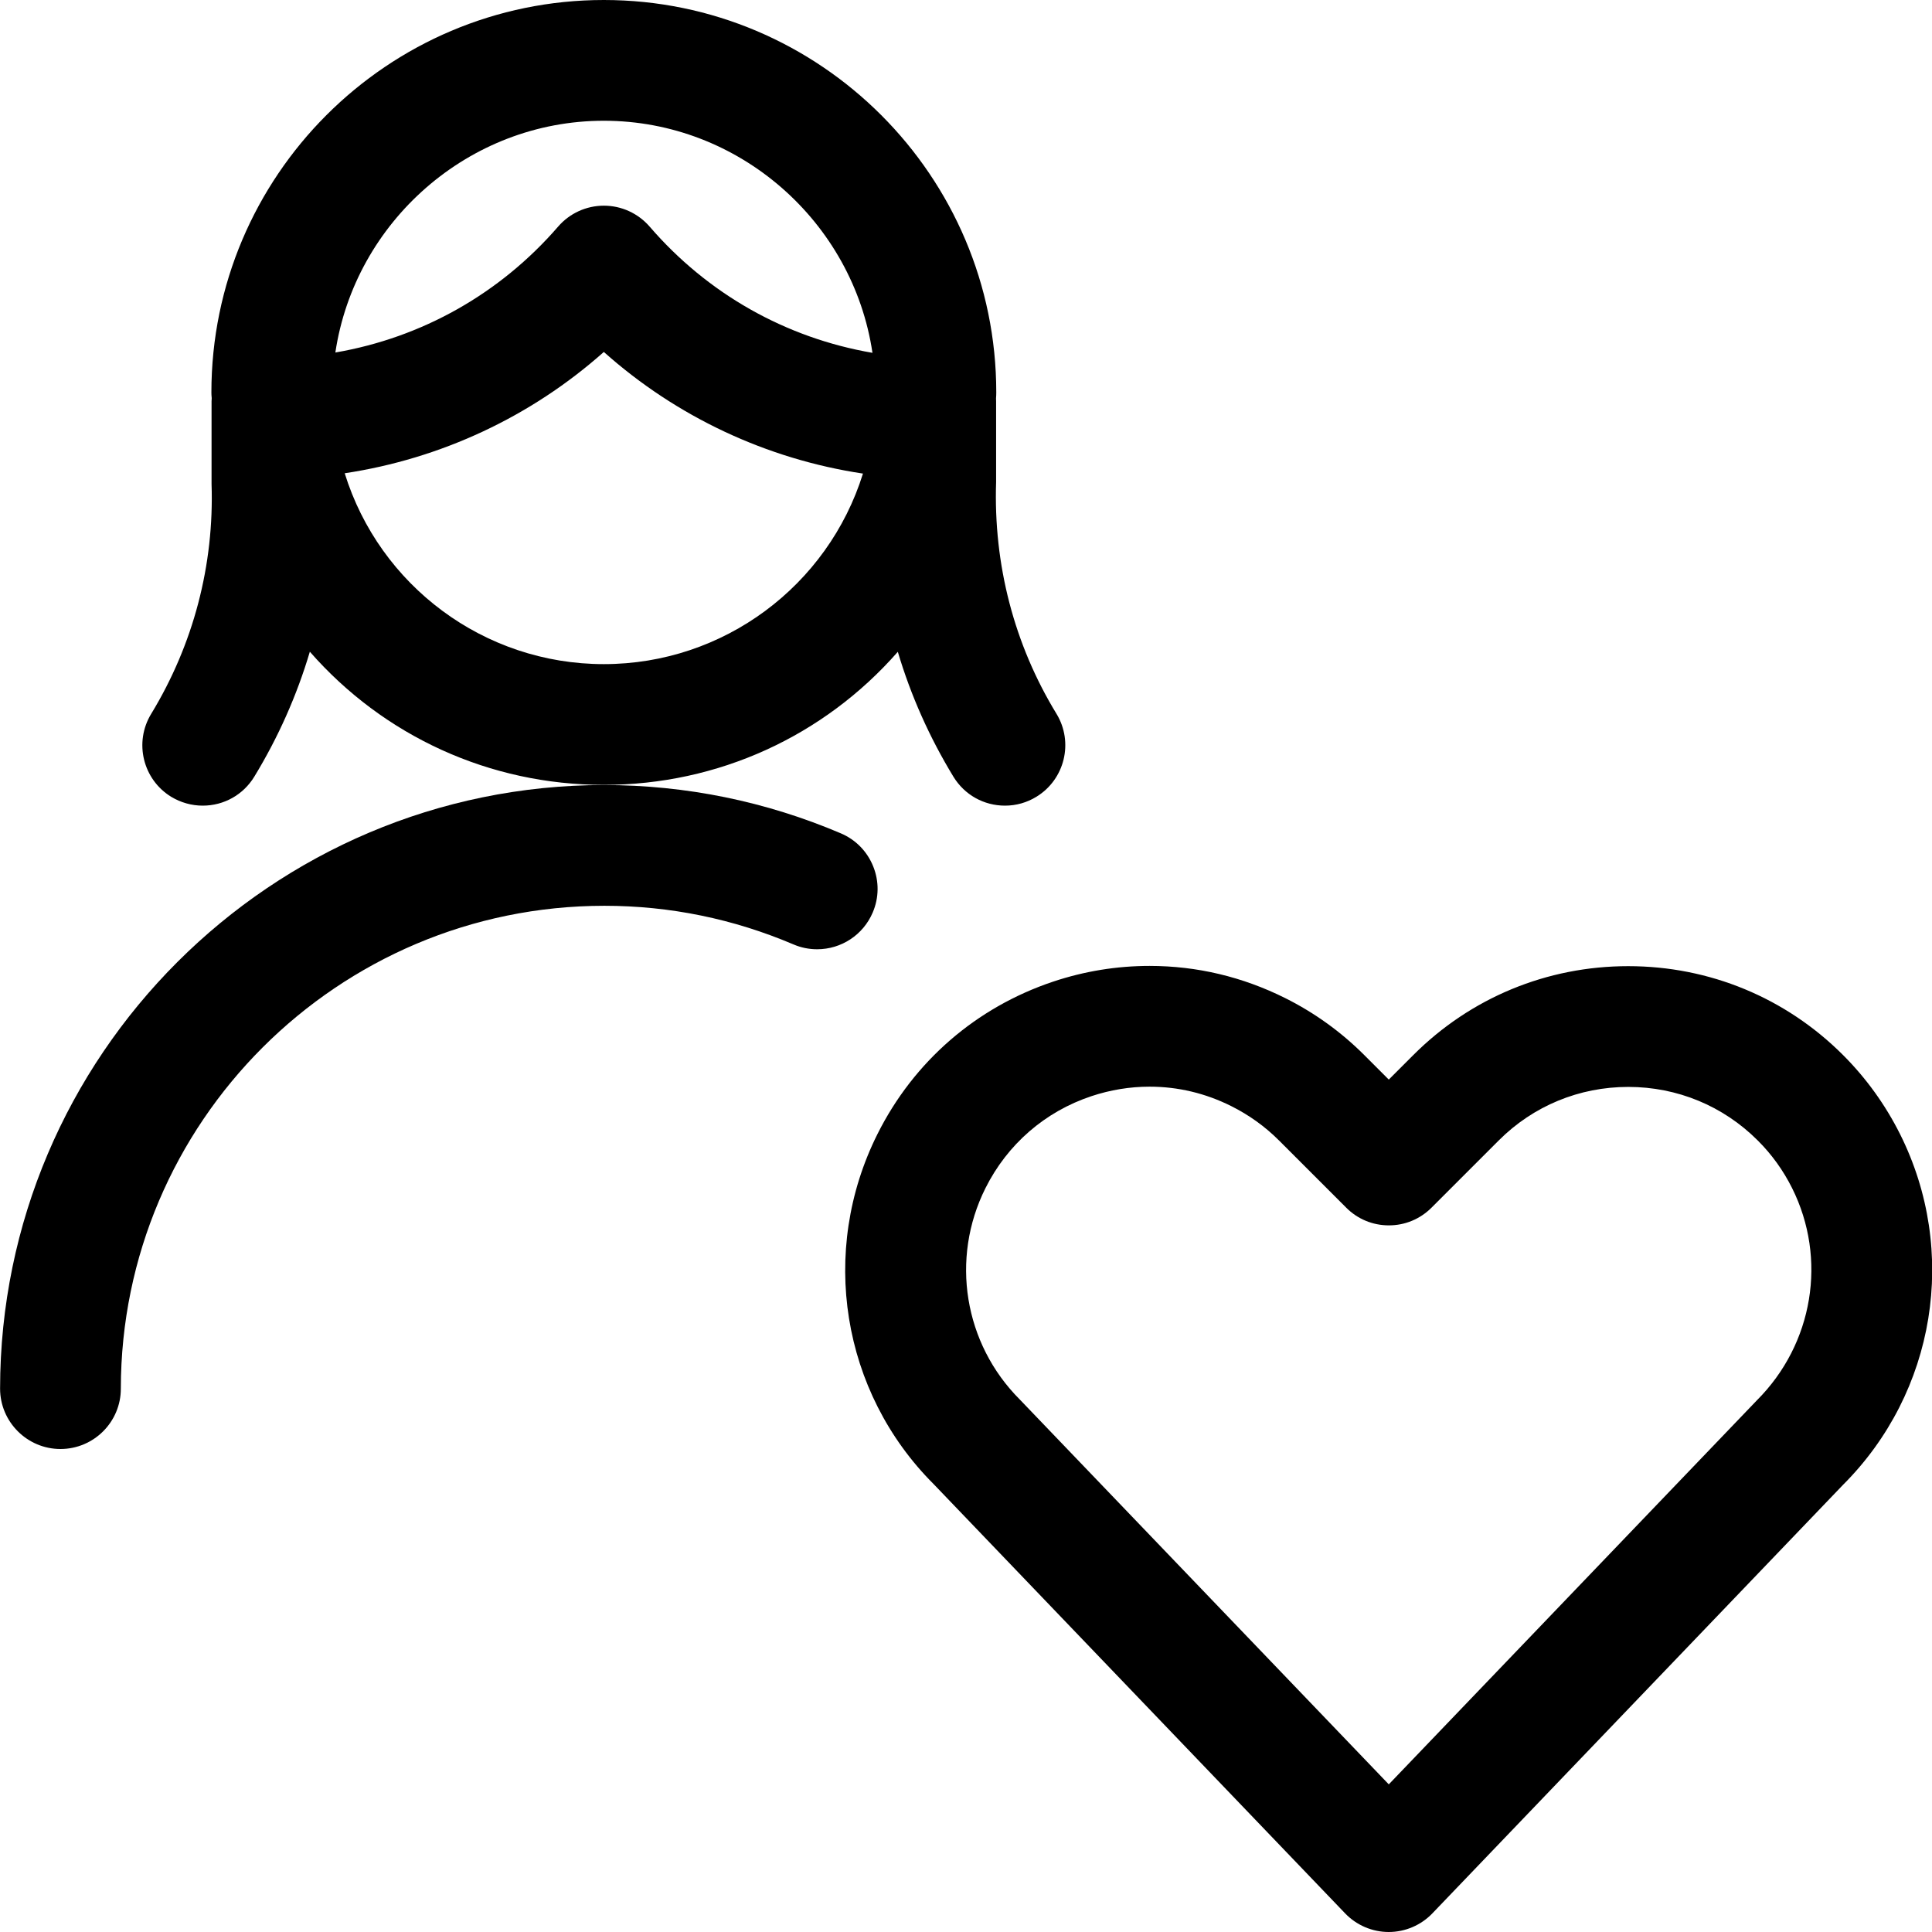 <?xml version="1.0" encoding="utf-8"?>
<!-- Generator: Adobe Illustrator 22.1.0, SVG Export Plug-In . SVG Version: 6.00 Build 0)  -->
<svg version="1.1" id="Regular" xmlns="http://www.w3.org/2000/svg" xmlns:xlink="http://www.w3.org/1999/xlink" x="0px" y="0px"
	 viewBox="0 0 24 24" style="enable-background:new 0 0 24 24;" xml:space="preserve">
<title>single-woman-actions-heart</title>
<g>
	<path d="M17.251,24c-0.203,0-0.4-0.084-0.541-0.231l-5.114-5.335c-1.142-1.142-1.424-2.891-0.696-4.346
		c0.451-0.902,1.226-1.574,2.183-1.894c0.389-0.13,0.792-0.195,1.198-0.195c0.587,0,1.154,0.135,1.685,0.4
		c0.364,0.182,0.694,0.42,0.981,0.707l0.305,0.305l0.305-0.305c0.712-0.712,1.66-1.104,2.669-1.104c1.009,0,1.957,0.392,2.669,1.104
		c0.288,0.288,0.526,0.619,0.708,0.982c0.728,1.455,0.443,3.207-0.708,4.357l-5.102,5.324C17.652,23.916,17.455,24,17.251,24z
		 M14.28,13.499c-0.244,0-0.487,0.04-0.722,0.118c-0.577,0.192-1.044,0.598-1.316,1.142c-0.439,0.877-0.267,1.933,0.426,2.626
		l4.584,4.781l4.572-4.77c0.703-0.702,0.876-1.76,0.438-2.637c-0.11-0.22-0.253-0.419-0.427-0.592c-0.429-0.429-1-0.665-1.608-0.665
		c-0.609,0-1.18,0.236-1.609,0.665l-0.835,0.835c-0.142,0.142-0.33,0.22-0.53,0.22s-0.389-0.078-0.53-0.22l-0.835-0.835
		c-0.173-0.173-0.372-0.316-0.592-0.426C14.974,13.58,14.633,13.499,14.28,13.499z"/>
	<path d="M12.485,10.008c-0.264,0-0.503-0.134-0.641-0.359c-0.297-0.488-0.529-1.007-0.691-1.552
		C10.235,9.144,8.921,9.75,7.501,9.75c-1.419,0-2.734-0.606-3.652-1.654C3.687,8.641,3.456,9.16,3.159,9.648
		c-0.137,0.225-0.377,0.36-0.641,0.36c-0.137,0-0.272-0.038-0.39-0.109c-0.353-0.215-0.466-0.677-0.25-1.031
		c0.524-0.861,0.784-1.849,0.75-2.857l0-1.025c0-0.01,0.001-0.025,0.002-0.04C2.627,4.915,2.626,4.895,2.626,4.875
		C2.626,2.187,4.813,0,7.501,0s4.875,2.187,4.875,4.875c0,0.025-0.001,0.05-0.003,0.074c0,0,0.001,0.028,0.001,0.037v1
		c-0.034,1.029,0.225,2.021,0.75,2.881c0.215,0.353,0.104,0.815-0.25,1.031C12.757,9.97,12.622,10.008,12.485,10.008z M4.282,5.879
		C4.715,7.274,6.011,8.25,7.501,8.25c1.489,0,2.784-0.974,3.219-2.367C9.523,5.703,8.403,5.177,7.501,4.372
		C6.598,5.175,5.478,5.699,4.282,5.879z M7.502,2.555c0.218,0,0.425,0.095,0.568,0.26c0.721,0.836,1.692,1.383,2.768,1.568
		C10.597,2.758,9.183,1.5,7.501,1.5c-1.679,0-3.093,1.256-3.335,2.879c1.076-0.185,2.046-0.731,2.768-1.565
		C7.077,2.649,7.284,2.555,7.502,2.555C7.502,2.555,7.502,2.555,7.502,2.555z"/>
	<path d="M0.751,18c-0.413,0-0.75-0.337-0.75-0.75c0.003-4.134,3.369-7.498,7.503-7.498c1.02,0.001,2.008,0.203,2.941,0.6
		c0.184,0.078,0.327,0.224,0.402,0.41c0.075,0.186,0.073,0.39-0.006,0.574c-0.118,0.277-0.389,0.456-0.69,0.456c0,0,0,0,0,0
		c-0.102,0-0.201-0.02-0.294-0.06c-0.747-0.318-1.537-0.48-2.349-0.48c-3.312,0-6.005,2.691-6.007,5.999
		C1.501,17.664,1.165,18,0.751,18C0.751,18,0.751,18,0.751,18z"/>
</g>
</svg>
